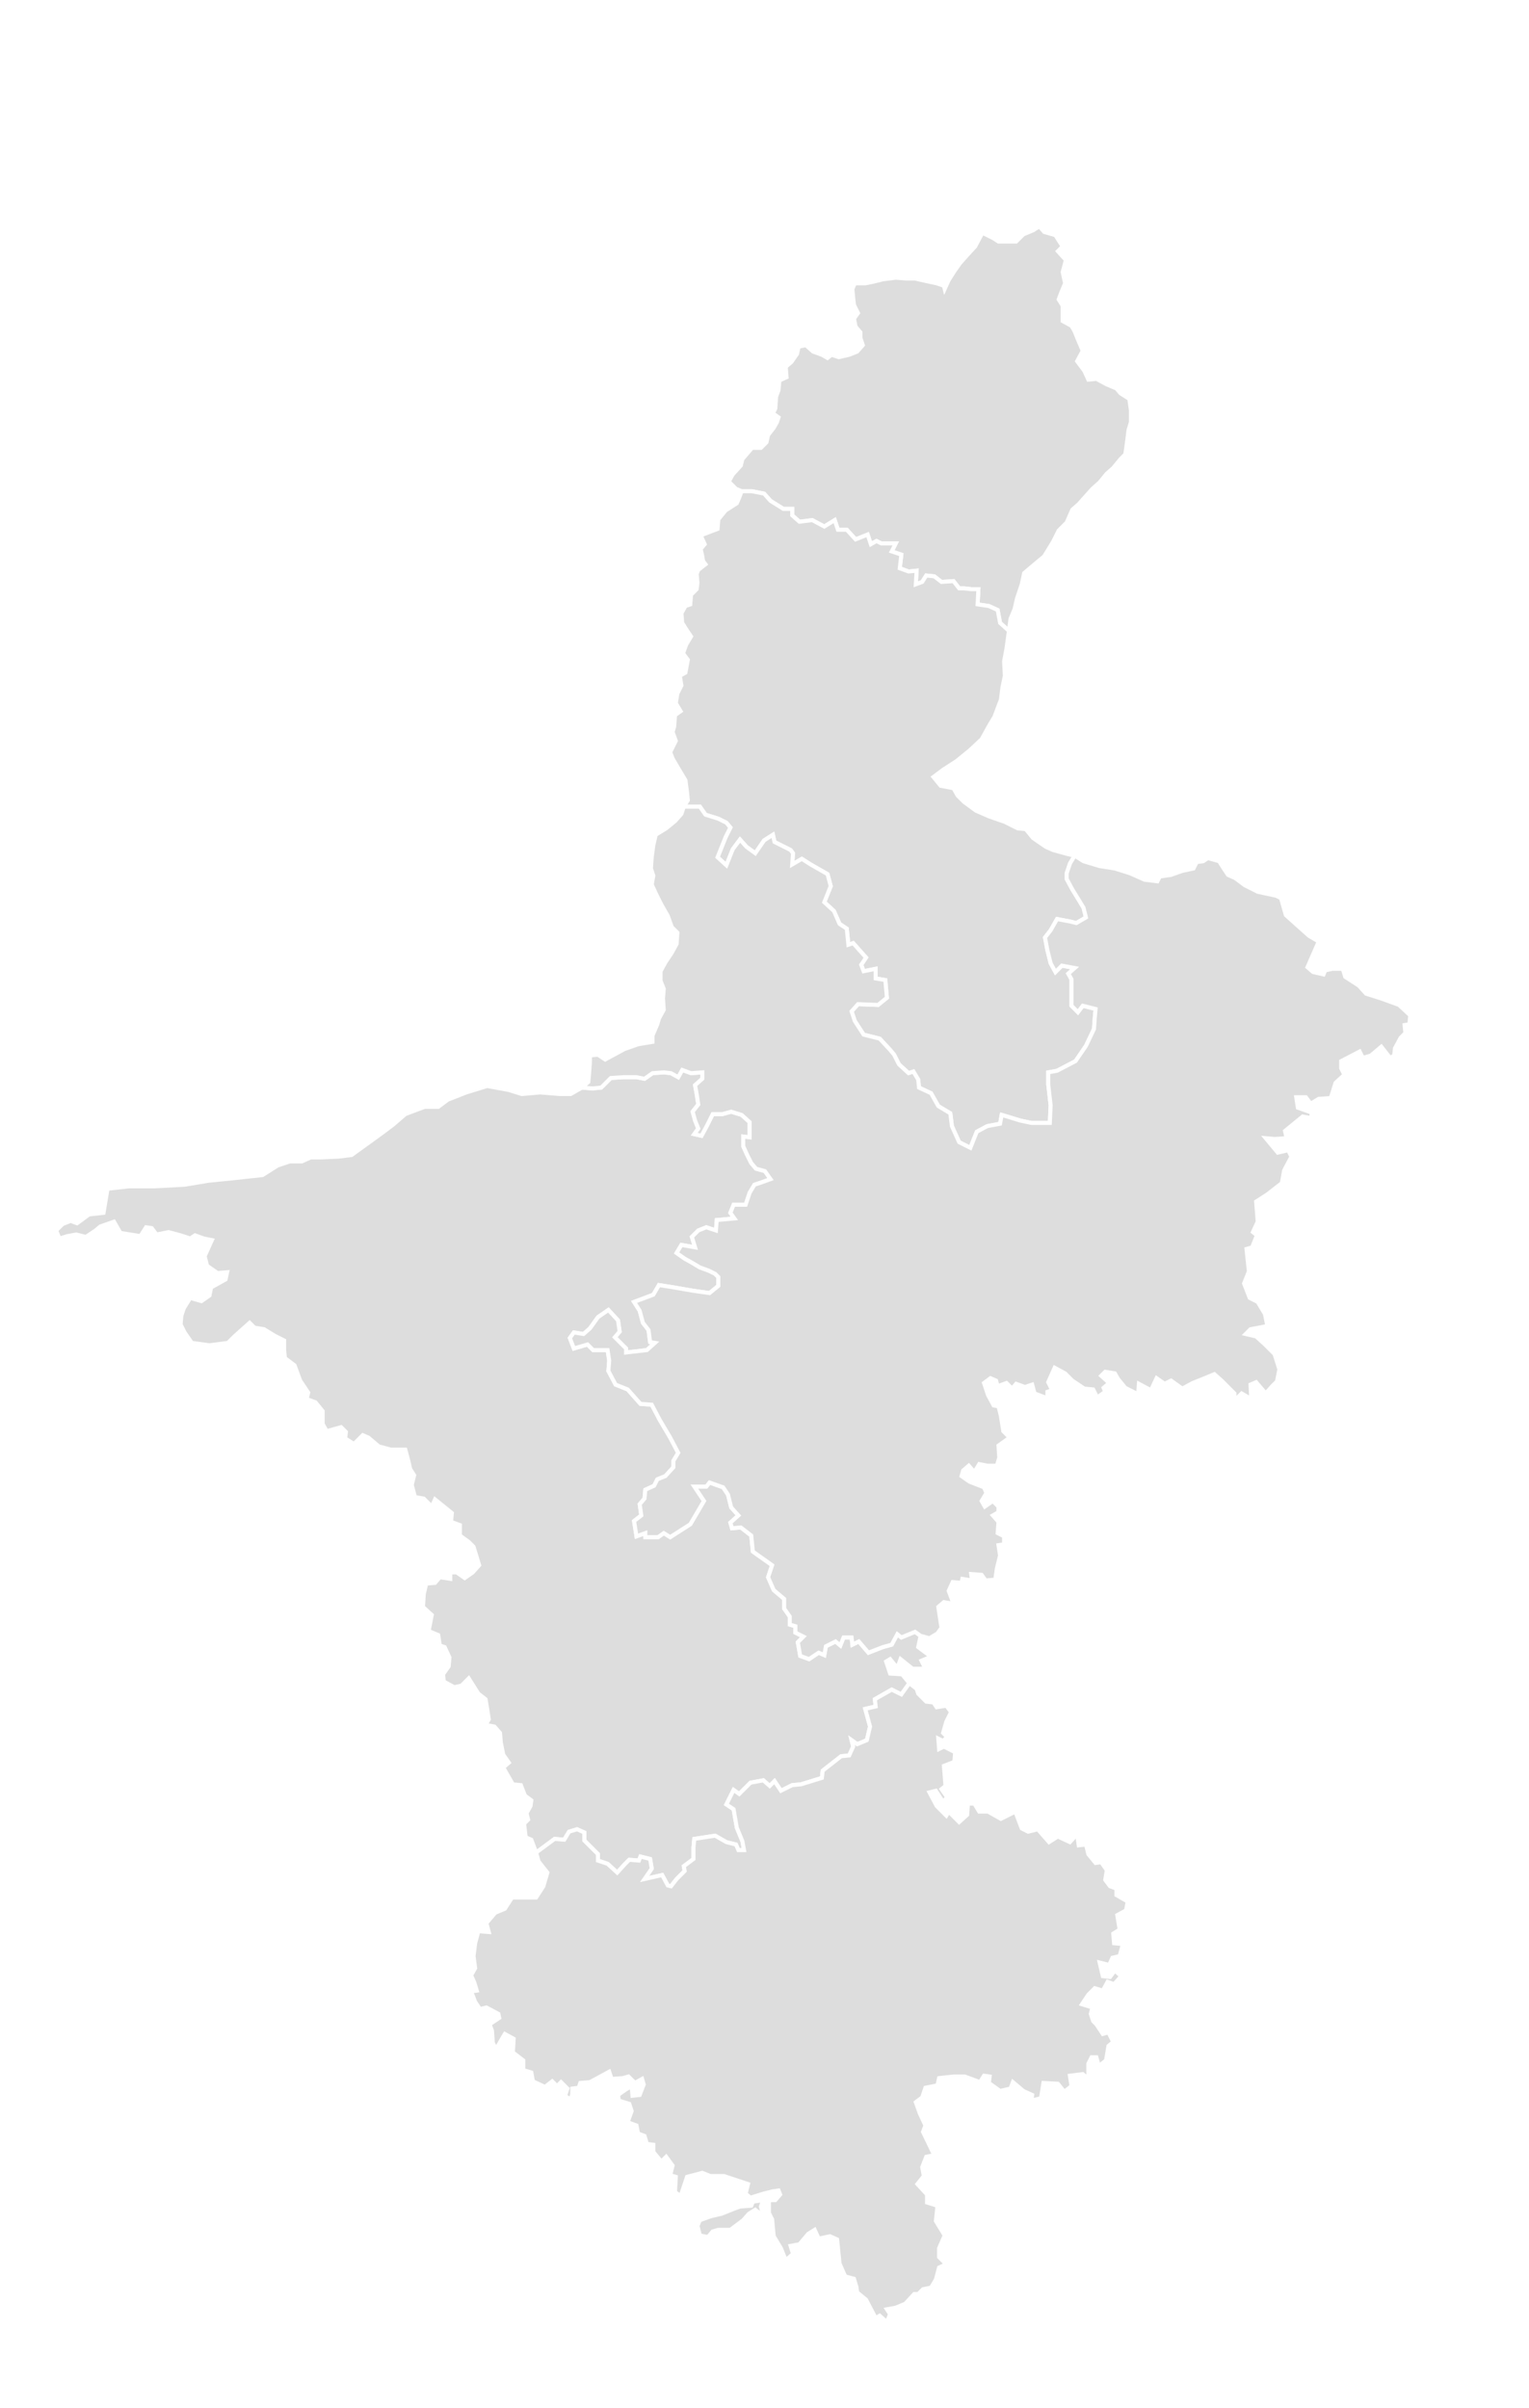 <svg xmlns="http://www.w3.org/2000/svg" viewBox="0,0,381,600" width="100%" height="100%">
	<defs>
		<style type="text/css">
.qing-map-1616136125630
{
	fill: #DDDDDD;
	fill-opacity: 1.0;
	stroke: #FFFFFF;
	stroke-opacity: 1.0;
	stroke-width: 1;
}

.qing-map-1616136125630:hover
{
	fill: #56A4FF;
	fill-opacity: 1.0;
}
</style>
	</defs>
	<g>
		<path id="L1610958874878" name="石嘴山市" class="qing-map-1616136125630" d="M279.2,114.4L280.4,113.2L280.8,110.4L281.2,107.2L281.8,105.2L281.8,102.2L281.4,99.4L279.2,98.0L278.2,96.8L275.8,95.8L273.2,94.4L271.2,94.6L270.2,92.4L268.4,90.0L269.8,87.4L268.6,84.6L267.8,82.6L267.0,81.2L264.8,80.0L264.8,76.2L263.8,74.6L264.4,73.0L265.4,70.6L264.8,67.8L265.6,64.8L263.6,62.6L264.8,61.4L264.0,60.2L263.0,58.6L260.2,57.8L259.0,56.4L257.4,57.4L255.0,58.4L253.2,60.2L251.0,60.2L248.8,60.2L247.6,59.4L244.8,58.0L243.0,61.4L240.8,63.8L239.2,65.6L237.8,67.6L236.4,69.8L235.4,72.0L235.2,71.2L233.4,70.6L230.6,70.0L228.0,69.4L225.8,69.4L223.2,69.2L220.0,69.6L217.6,70.2L215.6,70.6L213.0,70.6L212.4,72.0L212.6,74.2L212.8,76.0L213.8,78.0L212.8,79.4L213.2,81.4L214.4,82.8L214.4,84.2L215.0,86.0L213.6,87.6L211.6,88.4L209.0,89.0L207.2,88.4L206.2,89.2L204.8,88.4L202.6,87.6L200.8,86.0L199.0,86.4L198.6,88.2L197.2,90.2L195.8,91.4L196.0,94.0L194.2,94.8L194.0,97.2L193.4,98.8L193.2,101.8L192.6,103.0L194.0,104.0L193.6,105.2L192.8,106.6L191.4,108.4L191.0,110.2L189.6,111.6L187.4,111.6L185.0,114.4L184.6,116.0L182.6,118.2L181.6,120.0L183.4,121.8L184.8,122.4L187.4,122.4L190.4,123.0L192.0,124.8L195.2,126.8L197.4,126.8L197.4,128.4L199.2,130.0L202.4,129.6L205.4,131.2L208.0,129.6L208.8,132.0L211.0,132.0L213.2,134.4L216.2,133.2L217.0,135.6L218.4,134.8L219.6,135.4L223.2,135.4L222.2,137.4L224.6,138.2L224.2,141.6L226.4,142.4L228.4,142.2L228.2,145.6L229.8,145.0L230.8,143.4L232.8,143.6L234.6,145.0L237.6,144.8L239.0,146.6L240.2,146.6L242.0,146.8L243.8,146.8L243.6,150.6L246.4,151.0L248.6,152.0L249.2,155.2L251.4,157.2L251.8,154.2L252.8,151.8L253.4,149.2L254.6,145.6L255.2,142.8L257.8,140.6L260.2,138.6L262.4,135.0L263.8,132.2L265.8,130.2L267.2,127.0L268.8,125.6L270.4,123.8L272.2,121.8L274.0,120.2L275.8,118.0L277.4,116.6Z" />
		<path id="L1610958920461" name="银川市" class="qing-map-1616136125630" d="M251.4,157.2L249.2,155.2L248.6,152.0L246.4,151.0L243.6,150.6L243.8,146.8L242.0,146.8L240.2,146.6L239.0,146.6L237.6,144.8L234.6,145.0L232.8,143.6L230.8,143.4L229.8,145.0L228.2,145.6L228.4,142.2L226.4,142.4L224.2,141.6L224.6,138.2L222.2,137.4L223.2,135.4L219.6,135.4L218.4,134.8L217.0,135.6L216.2,133.2L213.2,134.4L211.0,132.0L208.8,132.0L208.0,129.6L205.4,131.2L202.4,129.6L199.2,130.0L197.4,128.4L197.4,126.8L195.2,126.8L192.0,124.8L190.4,123.0L187.4,122.4L184.8,122.4L184.2,124.0L183.6,125.4L180.8,127.2L179.0,129.4L178.8,131.8L177.2,132.4L174.6,133.4L175.6,135.6L174.6,136.8L175.0,138.6L175.2,139.8L175.8,140.6L174.0,142.0L173.6,143.0L173.8,145.2L173.6,146.8L172.2,148.2L172.0,150.6L170.8,151.0L169.8,152.8L170.0,155.2L171.0,156.8L172.2,158.6L171.0,160.6L170.2,162.8L171.4,164.4L170.8,167.6L169.4,168.4L169.8,170.8L168.8,172.8L168.4,175.2L169.6,177.2L168.2,178.2L168.0,181.0L167.6,182.4L168.4,184.6L167.0,187.4L167.6,189.0L169.0,191.4L170.8,194.4L171.2,197.4L171.4,199.4L170.4,201.0L174.4,201.0L175.8,203.0L179.0,204.0L181.0,205.0L182.0,206.2L180.8,208.6L178.8,213.6L181.0,215.6L182.6,211.6L184.4,209.2L186.0,211.0L188.2,212.6L190.4,209.4L192.6,208.0L193.0,209.8L195.4,211.0L197.0,211.8L197.6,212.6L197.4,215.4L199.8,214.0L202.0,215.4L206.2,217.8L207.0,220.8L205.4,224.8L207.8,227.0L209.2,230.2L211.0,231.4L211.4,235.4L212.6,235.0L215.8,238.6L214.6,240.4L215.2,242.0L218.2,241.4L218.2,243.8L220.6,244.2L221.0,248.6L218.8,250.4L213.8,250.2L212.2,252.0L213.0,254.4L215.2,257.8L219.2,258.8L221.8,261.6L222.8,262.8L224.0,265.2L226.4,267.4L227.6,267.0L228.8,269.0L229.0,271.0L232.0,272.4L233.8,275.6L236.8,277.4L237.2,280.6L239.0,284.6L241.8,286.0L243.4,282.0L246.0,280.6L249.2,280.0L249.6,277.8L251.6,278.4L254.2,279.2L257.0,279.8L261.6,279.8L261.8,275.4L261.2,270.2L261.2,269.0L261.2,267.2L263.4,266.8L268.0,264.4L270.6,260.6L272.6,256.4L272.8,253.6L273.0,251.4L269.8,250.6L268.6,252.2L267.0,250.6L267.0,247.0L267.0,244.0L266.2,242.6L267.8,241.2L264.6,240.6L263.0,242.2L261.8,240.0L261.0,236.8L260.4,233.6L261.8,231.8L263.4,229.0L266.6,229.6L268.2,230.0L270.6,228.6L270.0,226.2L268.8,224.2L267.2,221.6L265.8,219.0L265.8,217.6L266.6,215.2L267.8,213.2L266.0,212.8L262.4,211.8L260.6,211.0L257.4,208.8L255.6,206.6L253.6,206.4L250.4,204.8L246.4,203.4L243.2,202.0L240.2,199.8L238.6,198.2L237.6,196.4L234.4,195.8L232.6,193.6L235.0,191.8L238.4,189.6L241.6,187.0L244.6,184.2L246.6,180.6L247.8,178.6L249.0,175.4L249.4,174.4L249.8,171.2L250.4,168.4L250.2,164.8L250.8,161.6Z" />
		<path id="L1610958929405" name="中卫市" class="qing-map-1616136125630" d="M229.4,407.6L228.0,406.6L224.6,408.0L223.6,407.2L222.2,409.8L220.0,410.4L216.4,411.8L214.0,409.0L212.4,409.8L212.2,408.0L210.2,408.0L209.4,410.0L208.2,409.0L205.8,410.2L205.4,412.4L204.0,411.8L201.6,413.4L199.4,412.6L198.8,409.2L200.2,407.8L198.2,406.8L198.2,405.2L196.8,404.8L196.8,402.8L195.4,400.8L195.4,398.4L192.8,396.2L191.4,393.0L192.4,390.0L187.6,386.6L187.2,382.6L184.6,380.6L182.4,380.8L182.0,379.4L184.0,377.6L182.2,375.6L181.4,372.4L180.2,370.6L176.8,369.4L176.0,370.4L173.0,370.4L175.4,374.0L174.0,376.4L172.0,379.8L167.0,383.0L165.4,382.0L164.0,383.0L160.8,383.0L160.8,382.0L158.6,382.8L158.0,379.0L159.8,377.6L159.4,374.8L160.6,373.4L160.8,371.2L163.0,370.2L163.8,368.6L165.8,367.8L167.8,365.6L167.8,364.0L169.0,362.0L167.0,358.2L164.4,353.8L162.4,350.0L159.6,349.8L156.4,346.2L153.4,345.0L151.6,341.6L151.8,339.0L151.4,336.4L147.8,336.4L146.4,335.0L143.0,336.0L142.0,333.4L143.0,332.0L145.4,332.4L147.0,331.0L149.0,328.2L151.6,326.4L154.0,329.0L154.4,331.8L153.2,333.2L156.0,336.0L156.0,337.0L161.2,336.4L163.2,334.6L162.0,334.4L161.6,331.4L160.2,329.6L159.4,326.6L158.0,324.4L162.8,322.6L164.2,320.2L168.0,320.8L172.6,321.6L176.8,322.2L179.0,320.4L179.0,318.2L178.2,317.4L176.6,316.6L174.4,315.8L172.4,314.6L170.6,313.6L168.6,312.2L169.8,310.2L173.2,310.8L172.4,308.2L174.0,306.6L176.0,305.8L178.4,306.6L178.6,304.0L183.0,303.6L182.0,302.2L182.8,300.2L185.8,300.2L186.8,297.2L188.0,295.2L189.8,294.6L192.0,293.8L190.6,291.8L188.4,291.2L187.2,289.8L186.2,287.8L185.2,285.6L185.2,283.2L186.8,283.4L186.8,279.6L184.8,277.8L182.2,277.0L180.0,277.6L177.6,277.6L176.2,280.4L174.8,283.0L173.0,282.6L174.0,281.2L173.2,279.2L172.6,277.0L174.0,275.2L173.6,272.6L173.2,270.4L175.0,268.8L175.0,267.2L172.2,267.4L170.0,266.6L169.0,268.4L167.2,267.4L165.4,267.2L162.6,267.4L160.6,268.8L158.6,268.4L155.4,268.4L152.2,268.6L149.8,271.0L147.6,271.2L145.0,271.0L142.2,272.6L139.4,272.6L134.6,272.2L130.0,272.6L126.8,271.6L121.4,270.6L116.2,272.2L111.6,274.0L109.2,275.8L105.8,275.8L101.0,277.6L98.0,280.2L94.8,282.6L87.6,287.8L84.4,288.2L80.0,288.4L77.4,288.4L75.2,289.4L72.2,289.4L69.2,290.4L65.4,292.8L58.0,293.6L52.0,294.2L46.0,295.2L38.6,295.6L32.2,295.6L26.8,296.2L25.8,302.2L22.2,302.6L19.2,304.8L17.6,304.2L15.6,305.0L14.0,306.6L14.8,308.6L16.8,308.0L19.0,307.6L21.4,308.2L23.8,306.6L25.0,305.6L28.4,304.4L30.0,307.2L35.0,308.0L36.4,305.8L37.8,306.0L39.0,307.6L42.0,307.0L45.0,307.8L47.4,308.6L48.6,307.8L50.8,308.6L52.8,309.0L51.0,313.0L51.6,315.4L54.2,317.2L56.6,317.0L56.2,318.8L52.6,320.8L52.2,322.8L50.2,324.2L47.4,323.4L45.8,326.0L45.2,327.8L45.0,330.0L46.0,332.0L47.8,334.6L52.2,335.2L56.8,334.6L58.4,333.0L62.2,329.6L63.4,330.8L65.8,331.2L68.4,332.8L70.8,334.0L70.8,336.4L71.0,338.4L73.4,340.2L74.8,344.0L76.8,347.0L76.4,348.6L78.6,349.4L80.4,351.6L80.4,354.8L81.4,356.6L85.0,355.6L86.2,356.8L86.0,358.4L88.2,359.8L90.4,357.6L91.8,358.2L94.4,360.4L97.4,361.2L101.0,361.2L101.8,364.2L102.2,366.0L103.2,367.6L102.6,370.0L103.4,373.0L105.6,373.4L107.6,375.4L108.4,373.6L112.6,377.0L112.4,379.2L114.6,380.0L114.6,382.6L116.8,384.2L118.0,385.4L119.4,390.0L117.8,391.8L115.8,393.2L113.8,391.8L112.2,391.8L112.2,393.4L109.6,393.0L108.4,394.4L106.2,394.6L105.6,397.2L105.4,400.4L107.6,402.4L106.8,406.4L109.2,407.4L109.6,410.0L110.8,410.4L112.0,413.0L111.8,415.2L110.4,417.2L110.6,419.0L113.2,420.4L115.0,420.0L116.8,418.2L119.2,422.0L121.0,423.4L121.4,425.8L121.8,428.4L121.0,429.8L123.2,430.2L124.6,431.8L124.8,434.2L125.4,437.2L126.8,439.2L125.4,440.4L127.8,444.6L129.8,444.8L130.8,447.4L132.4,448.6L132.2,450.0L131.2,451.8L131.6,453.4L130.6,454.4L131.0,457.8L132.4,458.4L133.6,461.6L138.2,458.2L140.6,458.4L141.8,456.4L143.8,455.8L145.6,456.6L145.6,458.6L149.0,462.0L149.0,463.6L151.4,464.4L153.8,466.6L155.6,464.6L156.8,463.4L159.2,463.6L159.6,462.6L162.0,463.2L162.4,465.6L160.6,468.2L165.0,467.2L166.4,469.8L167.2,470.0L168.6,468.2L170.6,466.2L170.4,465.0L172.8,463.2L172.8,460.4L173.0,458.2L178.2,457.4L181.0,459.0L183.4,459.6L184.0,461.0L185.4,461.0L185.0,458.8L183.6,455.4L182.8,450.8L181.0,449.6L182.8,446.0L184.2,447.0L187.0,444.2L190.2,443.6L191.8,445.0L193.0,443.8L194.6,446.2L197.4,444.8L199.6,444.6L204.8,443.0L205.0,441.2L209.6,437.6L211.6,437.4L212.6,435.2L212.2,433.6L213.6,434.6L216.0,433.6L216.8,430.2L215.6,425.8L218.2,425.2L218.0,423.4L222.2,421.0L224.6,422.2L226.6,419.4L224.8,417.2L221.8,417.0L220.8,414.0L221.8,413.4L223.6,415.6L224.4,413.4L227.4,415.8L230.6,415.8L229.6,413.8L232.0,412.8L228.8,410.4Z" />
		<path id="L1610958938382" name="吴忠市" class="qing-map-1616136125630" d="M267.8,213.2L266.6,215.2L265.8,217.6L265.8,219.0L267.2,221.6L268.8,224.2L270.0,226.2L270.6,228.6L268.2,230.0L266.6,229.6L263.4,229.0L261.8,231.8L260.4,233.6L261.0,236.8L261.8,240.0L263.0,242.2L264.6,240.6L267.8,241.2L266.2,242.6L267.0,244.0L267.0,247.0L267.0,250.6L268.6,252.2L269.8,250.6L273.0,251.4L272.8,253.6L272.6,256.4L270.6,260.6L268.0,264.4L263.4,266.8L261.2,267.2L261.2,269.0L261.2,270.2L261.8,275.4L261.6,279.8L257.0,279.8L254.2,279.2L251.6,278.4L249.6,277.8L249.2,280.0L246.0,280.6L243.4,282.0L241.8,286.0L239.0,284.6L237.2,280.6L236.8,277.4L233.8,275.6L232.0,272.4L229.0,271.0L228.8,269.0L227.6,267.0L226.4,267.4L224.0,265.2L222.8,262.8L221.8,261.6L219.2,258.8L215.2,257.8L213.0,254.4L212.2,252.0L213.8,250.2L218.8,250.4L221.0,248.6L220.6,244.2L218.2,243.8L218.2,241.4L215.2,242.0L214.6,240.4L215.8,238.6L212.6,235.0L211.4,235.4L211.0,231.4L209.2,230.2L207.8,227.0L205.4,224.8L207.0,220.8L206.2,217.8L202.0,215.4L199.8,214.0L197.4,215.4L197.6,212.6L197.0,211.8L195.4,211.0L193.0,209.8L192.6,208.0L190.4,209.4L188.2,212.6L186.0,211.0L184.4,209.2L182.6,211.6L181.0,215.6L178.8,213.6L180.8,208.6L182.0,206.2L181.0,205.0L179.0,204.0L175.8,203.0L174.4,201.0L170.4,201.0L169.8,202.8L168.2,204.6L166.0,206.4L163.4,208.0L162.8,210.6L162.4,213.6L162.2,216.4L162.8,218.2L162.4,220.4L163.6,223.0L164.8,225.4L166.4,228.2L167.4,231.0L168.8,232.4L168.6,235.2L167.4,237.4L165.8,239.8L164.6,242.0L164.6,244.4L165.4,246.4L165.2,248.8L165.4,251.6L164.2,253.8L163.8,255.2L162.6,258.0L162.6,259.6L159.0,260.2L155.6,261.4L150.8,264.0L149.0,262.8L147.0,263.0L147.0,264.6L146.8,267.4L146.6,269.6L145.0,271.0L147.6,271.2L149.8,271.0L152.2,268.6L155.4,268.4L158.6,268.4L160.6,268.8L162.6,267.4L165.4,267.2L167.2,267.4L169.0,268.4L170.0,266.6L172.2,267.4L175.0,267.2L175.0,268.8L173.2,270.4L173.6,272.6L174.0,275.2L172.6,277.0L173.2,279.2L174.0,281.2L173.0,282.6L174.8,283.0L176.2,280.4L177.6,277.6L180.0,277.6L182.2,277.0L184.8,277.8L186.8,279.6L186.8,283.4L185.2,283.2L185.2,285.6L186.2,287.8L187.2,289.8L188.4,291.2L190.6,291.8L192.0,293.8L189.8,294.6L188.0,295.2L186.8,297.2L185.8,300.2L182.8,300.2L182.0,302.2L183.0,303.6L178.6,304.0L178.4,306.6L176.0,305.8L174.0,306.6L172.4,308.2L173.2,310.8L169.8,310.2L168.6,312.2L170.6,313.6L172.4,314.6L174.4,315.8L176.6,316.6L178.2,317.4L179.0,318.2L179.0,320.4L176.8,322.2L172.6,321.6L168.0,320.8L164.2,320.2L162.8,322.6L158.0,324.4L159.4,326.6L160.2,329.6L161.6,331.4L162.0,334.4L163.2,334.6L161.2,336.4L156.0,337.0L156.0,336.0L153.2,333.2L154.4,331.8L154.0,329.0L151.6,326.4L149.0,328.2L147.0,331.0L145.4,332.4L143.0,332.0L142.0,333.4L143.0,336.0L146.4,335.0L147.8,336.4L151.4,336.4L151.8,339.0L151.6,341.6L153.4,345.0L156.4,346.2L159.6,349.8L162.4,350.0L164.4,353.8L167.0,358.2L169.0,362.0L167.8,364.0L167.8,365.6L165.8,367.8L163.8,368.6L163.0,370.2L160.8,371.2L160.6,373.4L159.4,374.8L159.8,377.6L158.0,379.0L158.6,382.8L160.8,382.0L160.8,383.0L164.0,383.0L165.4,382.0L167.0,383.0L172.0,379.8L174.0,376.4L175.4,374.0L173.0,370.4L176.0,370.4L176.8,369.4L180.2,370.6L181.4,372.4L182.2,375.6L184.0,377.6L182.0,379.4L182.4,380.8L184.6,380.6L187.2,382.6L187.6,386.6L192.4,390.0L191.4,393.0L192.8,396.2L195.4,398.4L195.4,400.8L196.8,402.8L196.8,404.8L198.2,405.2L198.2,406.8L200.2,407.8L198.8,409.2L199.4,412.6L201.6,413.4L204.0,411.8L205.4,412.4L205.8,410.2L208.2,409.0L209.4,410.0L210.2,408.0L212.2,408.0L212.4,409.8L214.0,409.0L216.4,411.8L220.0,410.4L222.2,409.8L223.6,407.2L224.6,408.0L228.0,406.6L229.4,407.6L231.6,408.2L233.6,407.0L234.6,405.6L233.8,400.4L235.2,399.2L237.6,399.6L236.4,396.4L237.4,394.2L239.6,394.4L239.8,393.4L242.2,393.8L242.0,392.2L244.6,392.4L245.6,393.8L248.0,393.6L248.4,390.8L249.2,387.6L248.8,385.0L250.2,384.8L250.2,382.8L248.6,382.0L248.8,379.2L247.4,377.6L248.8,376.8L248.8,375.4L247.4,374.0L245.4,375.4L244.6,374.0L245.8,372.0L245.2,370.6L241.6,369.2L239.6,367.8L240.0,366.4L241.4,365.2L242.8,366.8L244.0,364.8L246.0,365.2L248.4,365.2L249.0,363.2L248.8,360.2L251.6,358.2L250.0,356.6L249.4,352.8L248.8,350.4L247.6,350.2L246.2,347.6L245.2,344.6L246.8,343.4L248.2,344.0L248.6,345.4L250.8,344.6L252.2,346.0L253.2,344.8L255.4,345.6L257.2,345.0L257.8,347.2L261.0,348.4L261.0,346.8L262.2,346.4L261.2,344.4L262.8,340.8L265.4,342.2L267.2,344.0L270.2,346.0L272.4,346.2L273.4,348.2L275.4,346.8L275.0,345.8L276.4,344.6L274.4,342.8L275.4,341.8L277.8,342.2L278.6,343.6L280.4,345.8L283.6,347.4L283.8,344.8L286.8,346.4L288.2,343.4L290.2,344.8L291.8,344.0L294.6,346.0L297.2,344.6L300.2,343.4L302.6,342.4L304.4,344.0L307.6,347.2L307.6,349.0L309.4,347.2L311.8,348.6L311.6,345.0L313.0,344.4L315.4,347.2L317.0,345.4L318.2,344.2L318.8,341.2L317.6,337.4L315.2,335.0L313.0,333.0L310.4,332.4L311.6,331.2L315.8,330.4L315.2,327.4L313.4,324.4L311.4,323.4L310.0,319.8L311.2,316.8L310.6,311.2L312.0,310.8L313.2,307.8L312.2,307.0L313.4,304.4L313.0,299.4L315.8,297.6L319.4,294.8L320.0,291.6L321.8,288.2L321.0,286.6L318.4,287.2L315.4,283.6L317.6,283.8L320.6,283.6L320.2,281.8L322.4,280.0L324.6,278.2L326.8,278.6L326.8,277.2L323.4,276.0L323.0,273.4L325.4,273.4L326.6,275.0L328.6,273.8L331.6,273.6L332.8,269.8L335.0,267.8L334.2,266.2L334.2,264.4L338.8,262.0L339.6,263.6L341.6,263.0L344.2,260.8L346.4,263.6L347.4,263.0L347.6,261.2L349.0,258.6L350.2,257.4L350.0,255.4L351.2,255.2L351.4,253.0L348.6,250.4L344.2,248.8L340.4,247.6L338.6,245.6L335.2,243.4L334.6,241.4L332.0,241.4L330.2,241.8L329.8,242.8L327.2,242.2L325.8,241.0L327.2,237.8L328.6,234.6L326.2,233.2L322.4,229.8L320.4,228.0L319.2,223.8L318.0,223.2L313.4,222.2L310.2,220.6L307.8,218.8L306.0,218.0L304.8,216.2L303.8,214.6L301.0,213.8L299.8,214.6L298.2,214.8L297.4,216.4L294.6,217.0L291.8,218.0L289.0,218.4L288.4,219.6L285.2,219.2L281.6,217.6L277.8,216.4L274.0,215.8L270.0,214.6Z" />
		<path id="L1610958948916" name="固原市" class="qing-map-1616136125630" d="M226.6,419.4L224.6,422.2L222.2,421.0L218.0,423.4L218.2,425.2L215.6,425.8L216.8,430.2L216.0,433.6L213.6,434.6L212.2,433.6L212.6,435.2L211.6,437.4L209.6,437.6L205.0,441.2L204.8,443.0L199.6,444.6L197.4,444.8L194.6,446.2L193.0,443.8L191.8,445.0L190.2,443.6L187.0,444.2L184.2,447.0L182.8,446.0L181.0,449.6L182.8,450.8L183.6,455.4L185.0,458.8L185.4,461.0L184.0,461.0L183.4,459.6L181.0,459.0L178.2,457.4L173.0,458.2L172.8,460.4L172.8,463.2L170.4,465.0L170.6,466.2L168.6,468.2L167.2,470.0L166.4,469.8L165.0,467.2L160.6,468.2L162.4,465.6L162.0,463.2L159.6,462.6L159.2,463.6L156.8,463.4L155.6,464.6L153.8,466.6L151.4,464.4L149.0,463.6L149.0,462.0L145.6,458.6L145.6,456.6L143.8,455.8L141.8,456.4L140.6,458.4L138.2,458.2L133.6,461.6L134.2,463.8L136.4,466.6L135.4,470.0L133.6,472.8L127.6,472.8L125.8,475.6L123.4,476.6L121.2,479.2L121.8,481.4L119.2,481.2L118.4,484.2L118.0,487.4L118.4,490.4L117.4,492.2L118.2,494.0L118.8,496.0L117.4,496.2L118.4,498.8L119.6,500.6L121.2,500.2L124.2,501.8L124.4,502.8L122.0,504.4L122.6,506.0L122.8,509.0L123.6,510.6L125.2,507.8L125.8,506.8L128.0,508.0L127.8,511.4L130.4,513.4L130.4,515.8L132.4,516.4L132.8,518.6L135.8,520.0L137.6,518.6L138.8,519.8L139.8,518.8L141.4,520.4L140.8,522.2L142.2,523.2L142.6,521.8L142.6,520.4L144.2,520.2L144.6,519.0L147.0,518.8L149.6,517.4L151.8,516.2L152.4,518.0L155.2,517.8L156.6,517.4L158.2,519.0L160.0,518.0L160.4,519.4L159.4,522.0L157.6,522.2L157.4,519.8L156.0,520.6L154.0,522.0L154.2,523.4L156.8,524.2L157.4,526.0L156.4,528.8L158.6,529.6L159.0,531.6L160.6,532.2L161.2,534.2L162.8,534.4L162.8,536.2L164.8,538.6L166.0,537.4L167.6,539.6L167.0,542.0L168.4,542.4L168.2,546.2L169.6,547.2L171.2,542.4L175.0,541.4L177.0,542.2L180.4,542.2L186.4,544.2L185.8,546.6L187.0,547.6L190.2,546.6L192.6,546.0L194.0,545.8L194.4,546.8L193.2,548.2L191.6,548.2L191.6,551.4L192.4,553.0L192.8,557.2L194.6,560.2L195.8,563.2L197.6,561.6L197.0,559.6L199.2,559.2L201.4,556.6L203.0,555.6L204.0,557.8L206.8,557.2L208.6,558.0L209.2,564.0L210.6,567.2L212.8,567.8L213.4,569.8L213.6,571.2L215.8,573.0L218.2,577.6L219.2,577.0L221.0,578.6L221.8,576.6L221.0,575.4L223.2,575.0L225.6,574.0L227.8,571.6L228.8,571.6L230.0,570.4L232.0,570.0L233.2,568.0L234.0,565.0L235.8,564.2L234.0,562.4L234.0,560.2L235.4,557.0L233.2,553.4L233.6,549.6L231.0,548.8L231.0,546.8L228.6,544.2L230.2,542.2L229.8,540.0L230.8,537.4L232.8,537.0L230.0,531.2L230.6,529.6L229.2,526.6L228.2,523.8L229.8,522.6L230.6,520.2L233.6,519.6L234.0,517.8L237.6,517.4L240.4,517.4L244.2,518.8L245.2,517.2L246.6,517.4L246.4,519.0L249.2,521.0L251.8,520.4L252.4,518.8L255.0,521.0L257.2,522.0L257.0,523.4L259.4,522.8L260.0,519.0L263.6,519.2L265.2,521.2L267.0,519.8L266.6,517.2L269.8,516.8L271.2,518.0L271.2,514.2L272.0,512.6L273.2,512.6L273.8,514.8L275.6,513.4L276.2,509.8L277.4,508.8L276.2,506.4L274.8,506.8L273.2,504.4L272.4,503.6L271.8,501.8L272.2,500.2L269.6,499.4L271.2,497.0L272.8,495.4L274.8,496.0L276.0,493.8L277.6,494.4L279.4,492.4L277.8,491.0L276.6,492.6L274.8,492.4L274.0,489.0L276.4,489.6L277.2,487.8L279.0,487.4L279.8,484.4L277.6,484.2L277.4,481.8L279.0,480.8L278.4,477.2L280.6,476.0L281.0,473.8L278.2,472.2L278.2,470.6L276.6,470.0L275.4,468.4L275.8,466.0L274.4,464.0L273.0,464.2L271.2,462.0L270.6,459.6L268.8,459.8L268.4,457.0L266.6,459.0L263.6,457.6L261.4,459.0L258.6,455.8L256.2,456.4L254.6,455.6L253.0,451.4L249.4,453.2L246.2,451.4L244.0,451.4L242.8,449.4L241.2,449.4L241.0,452.2L239.0,454.0L236.4,451.4L235.8,452.4L233.4,450.0L231.6,446.6L233.2,446.2L235.0,449.0L236.0,447.8L234.6,445.8L235.6,445.0L235.2,440.0L237.8,439.0L238.0,436.6L235.2,435.2L234.0,435.8L233.8,433.2L235.0,433.8L236.0,432.8L235.0,431.8L235.8,429.0L237.0,426.6L235.8,425.0L233.4,425.4L232.6,424.2L230.8,424.0L228.8,422.0L228.4,420.8ZM179.0,555.6L177.6,556.0L176.4,557.4L174.4,557.0L173.8,554.6L174.4,553.2L177.2,552.2L179.8,551.6L182.8,550.4L184.4,549.8L187.2,549.6L187.6,548.6L190.2,548.2L189.6,549.8L190.2,552.2L188.2,550.6L186.6,551.6L185.2,553.2L182.0,555.6Z" />
	</g>
</svg>
